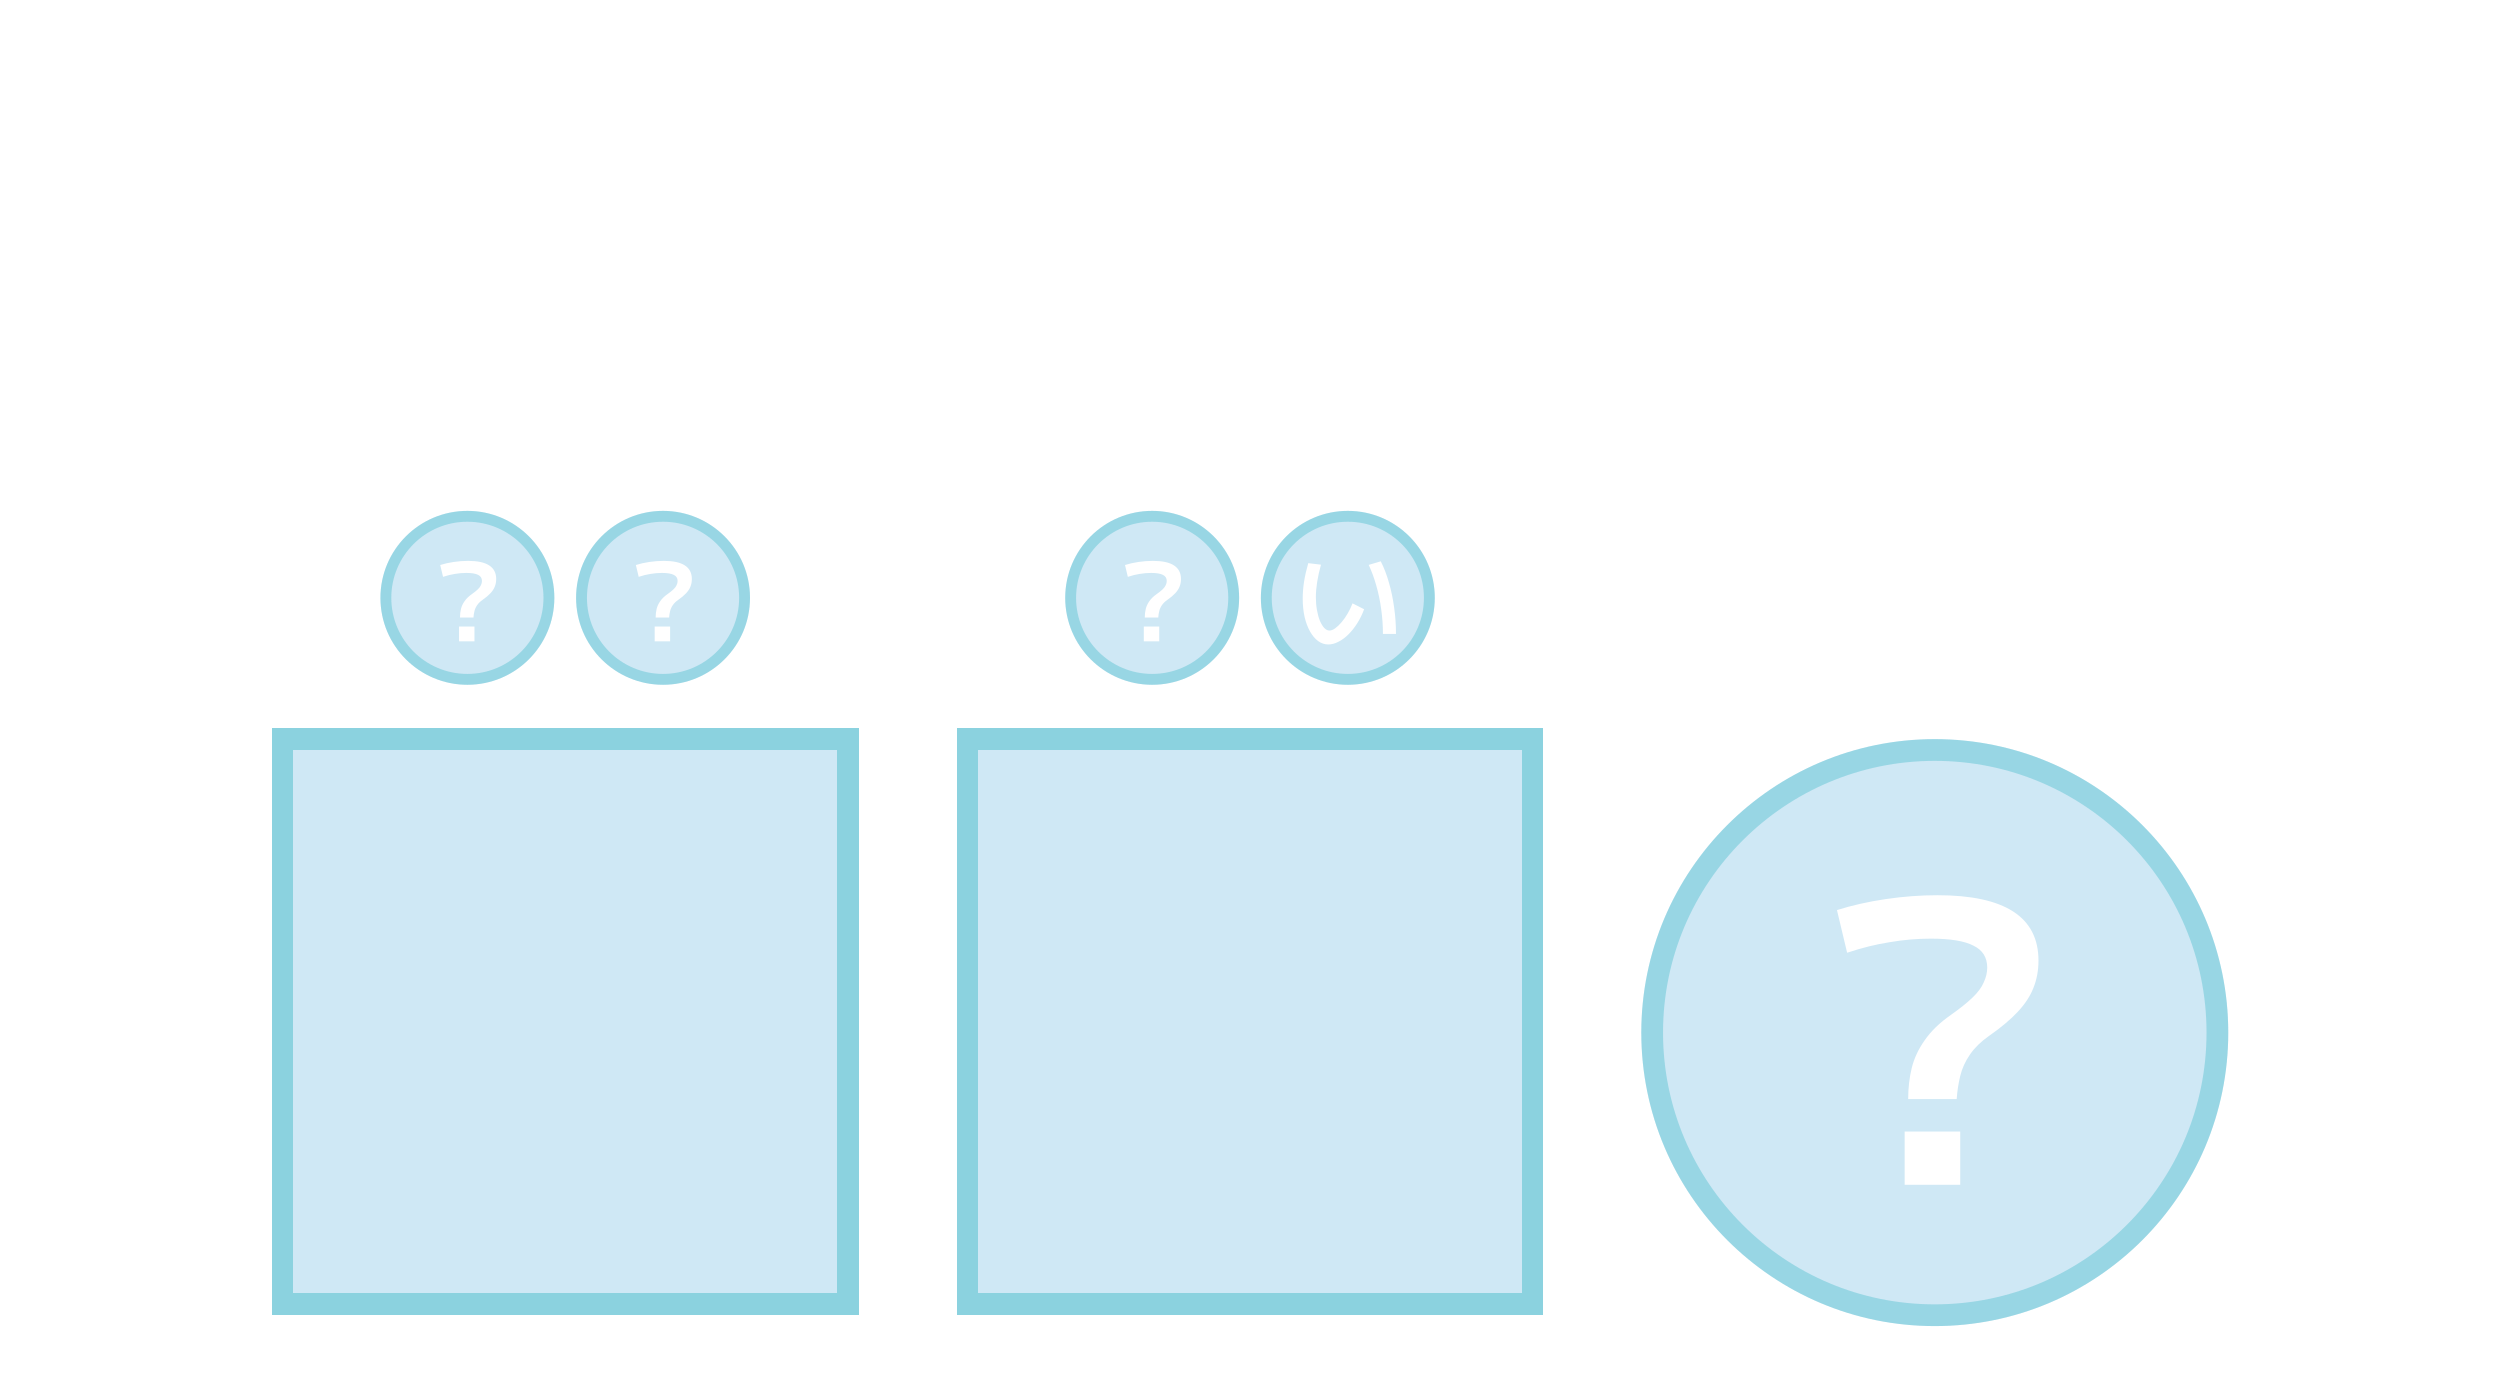 <svg width="230" height="127" viewBox="0 0 230 127" fill="none" xmlns="http://www.w3.org/2000/svg">
<circle cx="178" cy="95" r="27" fill="#128FCD" fill-opacity="0.2"/>
<circle cx="178" cy="95" r="26" stroke="#48BCCB" stroke-opacity="0.4" stroke-width="2"/>
<path d="M175.552 101.116C175.552 100.108 175.66 99.16 175.876 98.272C176.092 97.384 176.488 96.532 177.064 95.716C177.64 94.876 178.444 94.096 179.476 93.376C180.292 92.8 180.952 92.272 181.456 91.792C181.96 91.312 182.308 90.844 182.5 90.388C182.716 89.932 182.824 89.476 182.824 89.02C182.824 88.084 182.404 87.412 181.564 87.004C180.748 86.572 179.44 86.356 177.64 86.356C176.368 86.356 175.108 86.464 173.86 86.68C172.612 86.872 171.304 87.196 169.936 87.652L169 83.728C170.368 83.296 171.856 82.96 173.464 82.72C175.072 82.48 176.668 82.36 178.252 82.36C184.444 82.36 187.54 84.364 187.54 88.372C187.54 89.284 187.384 90.124 187.072 90.892C186.784 91.636 186.304 92.368 185.632 93.088C184.96 93.808 184.072 94.552 182.968 95.32C182.248 95.824 181.672 96.388 181.24 97.012C180.808 97.636 180.508 98.296 180.34 98.992C180.172 99.688 180.064 100.396 180.016 101.116H175.552ZM175.228 109V104.104H180.34V109H175.228Z" fill="white"/>
<g filter="url(#filter0_d_122_2042)">
<rect x="88" y="67" width="54" height="54" fill="#128FCD" fill-opacity="0.2" shape-rendering="crispEdges"/>
<rect x="89" y="68" width="52" height="52" stroke="#48BCCB" stroke-opacity="0.5" stroke-width="2" shape-rendering="crispEdges"/>
</g>
<circle cx="106" cy="55" r="8" fill="#128FCD" fill-opacity="0.2"/>
<circle cx="106" cy="55" r="7.5" stroke="#48BCCB" stroke-opacity="0.4"/>
<path d="M105.32 56.81C105.32 56.53 105.35 56.267 105.41 56.02C105.47 55.773 105.58 55.537 105.74 55.31C105.9 55.077 106.123 54.86 106.41 54.66C106.637 54.5 106.82 54.353 106.96 54.22C107.1 54.087 107.197 53.957 107.25 53.83C107.31 53.703 107.34 53.577 107.34 53.45C107.34 53.19 107.223 53.003 106.99 52.89C106.763 52.77 106.4 52.71 105.9 52.71C105.547 52.71 105.197 52.74 104.85 52.8C104.503 52.853 104.14 52.943 103.76 53.07L103.5 51.98C103.88 51.86 104.293 51.767 104.74 51.7C105.187 51.633 105.63 51.6 106.07 51.6C107.79 51.6 108.65 52.157 108.65 53.27C108.65 53.523 108.607 53.757 108.52 53.97C108.44 54.177 108.307 54.38 108.12 54.58C107.933 54.78 107.687 54.987 107.38 55.2C107.18 55.34 107.02 55.497 106.9 55.67C106.78 55.843 106.697 56.027 106.65 56.22C106.603 56.413 106.573 56.61 106.56 56.81H105.32ZM105.23 59V57.64H106.65V59H105.23Z" fill="white"/>
<circle cx="124" cy="55" r="8" fill="#128FCD" fill-opacity="0.2"/>
<circle cx="124" cy="55" r="7.5" stroke="#48BCCB" stroke-opacity="0.4"/>
<path d="M122.21 59.29C121.87 59.29 121.557 59.187 121.27 58.98C120.983 58.767 120.733 58.47 120.52 58.09C120.307 57.71 120.14 57.263 120.02 56.75C119.907 56.23 119.85 55.67 119.85 55.07C119.85 54.583 119.89 54.07 119.97 53.53C120.057 52.983 120.187 52.41 120.36 51.81L121.53 51.95C121.377 52.503 121.26 53.03 121.18 53.53C121.1 54.03 121.06 54.5 121.06 54.94C121.06 55.36 121.093 55.757 121.16 56.13C121.227 56.503 121.317 56.83 121.43 57.11C121.55 57.39 121.683 57.61 121.83 57.77C121.983 57.93 122.143 58.01 122.31 58.01C122.47 58.01 122.643 57.943 122.83 57.81C123.023 57.67 123.22 57.483 123.42 57.25C123.62 57.017 123.807 56.75 123.98 56.45C124.16 56.15 124.31 55.837 124.43 55.51L125.5 56.05C125.333 56.503 125.127 56.927 124.88 57.32C124.633 57.713 124.36 58.06 124.06 58.36C123.767 58.653 123.46 58.88 123.14 59.04C122.82 59.207 122.51 59.29 122.21 59.29ZM127.23 58.32C127.23 57.56 127.177 56.803 127.07 56.05C126.97 55.297 126.82 54.573 126.62 53.88C126.427 53.187 126.193 52.55 125.92 51.97L127.03 51.64C127.337 52.247 127.59 52.91 127.79 53.63C127.997 54.343 128.153 55.097 128.26 55.89C128.373 56.677 128.43 57.487 128.43 58.32H127.23Z" fill="white"/>
<g filter="url(#filter1_d_122_2042)">
<rect x="25" y="67" width="54" height="54" fill="#128FCD" fill-opacity="0.2" shape-rendering="crispEdges"/>
<rect x="26" y="68" width="52" height="52" stroke="#48BCCB" stroke-opacity="0.5" stroke-width="2" shape-rendering="crispEdges"/>
</g>
<circle cx="43" cy="55" r="8" fill="#128FCD" fill-opacity="0.2"/>
<circle cx="43" cy="55" r="7.5" stroke="#48BCCB" stroke-opacity="0.4"/>
<path d="M42.32 56.81C42.32 56.53 42.35 56.267 42.41 56.02C42.47 55.773 42.58 55.537 42.74 55.31C42.9 55.077 43.123 54.86 43.41 54.66C43.637 54.5 43.82 54.353 43.96 54.22C44.1 54.087 44.197 53.957 44.25 53.83C44.31 53.703 44.34 53.577 44.34 53.45C44.34 53.19 44.223 53.003 43.99 52.89C43.763 52.77 43.4 52.71 42.9 52.71C42.547 52.71 42.197 52.74 41.85 52.8C41.503 52.853 41.14 52.943 40.76 53.07L40.5 51.98C40.88 51.86 41.293 51.767 41.74 51.7C42.187 51.633 42.63 51.6 43.07 51.6C44.79 51.6 45.65 52.157 45.65 53.27C45.65 53.523 45.607 53.757 45.52 53.97C45.44 54.177 45.307 54.38 45.12 54.58C44.933 54.78 44.687 54.987 44.38 55.2C44.18 55.34 44.02 55.497 43.9 55.67C43.78 55.843 43.697 56.027 43.65 56.22C43.603 56.413 43.573 56.61 43.56 56.81H42.32ZM42.23 59V57.64H43.65V59H42.23Z" fill="white"/>
<circle cx="61" cy="55" r="8" fill="#128FCD" fill-opacity="0.2"/>
<circle cx="61" cy="55" r="7.5" stroke="#48BCCB" stroke-opacity="0.4"/>
<path d="M60.32 56.81C60.32 56.53 60.35 56.267 60.41 56.02C60.47 55.773 60.58 55.537 60.74 55.31C60.9 55.077 61.123 54.86 61.41 54.66C61.637 54.5 61.82 54.353 61.96 54.22C62.1 54.087 62.197 53.957 62.25 53.83C62.31 53.703 62.34 53.577 62.34 53.45C62.34 53.19 62.223 53.003 61.99 52.89C61.763 52.77 61.4 52.71 60.9 52.71C60.547 52.71 60.197 52.74 59.85 52.8C59.503 52.853 59.14 52.943 58.76 53.07L58.5 51.98C58.88 51.86 59.293 51.767 59.74 51.7C60.187 51.633 60.63 51.6 61.07 51.6C62.79 51.6 63.65 52.157 63.65 53.27C63.65 53.523 63.607 53.757 63.52 53.97C63.44 54.177 63.307 54.38 63.12 54.58C62.933 54.78 62.687 54.987 62.38 55.2C62.18 55.34 62.02 55.497 61.9 55.67C61.78 55.843 61.697 56.027 61.65 56.22C61.603 56.413 61.573 56.61 61.56 56.81H60.32ZM60.23 59V57.64H61.65V59H60.23Z" fill="white"/>
<path d="M4.227 5.68L2.931 10.48H0.643L2.483 5.68H4.227ZM7.747 5.68L6.451 10.48H4.163L6.019 5.68H7.747ZM16.814 18V6.32H18.814V18H16.814ZM9.726 18V6.32H11.726V18H9.726ZM10.718 12.8V11.008H17.822V12.8H10.718ZM24.917 18.16C23.573 18.16 22.533 17.787 21.797 17.04C21.072 16.283 20.709 15.216 20.709 13.84C20.709 12.464 21.072 11.403 21.797 10.656C22.533 9.899 23.573 9.52 24.917 9.52C26.261 9.52 27.301 9.899 28.037 10.656C28.773 11.403 29.141 12.464 29.141 13.84C29.141 15.216 28.773 16.283 28.037 17.04C27.301 17.787 26.261 18.16 24.917 18.16ZM24.917 16.592C25.653 16.592 26.213 16.363 26.597 15.904C26.981 15.435 27.173 14.747 27.173 13.84C27.173 12.933 26.981 12.251 26.597 11.792C26.213 11.323 25.653 11.088 24.917 11.088C24.192 11.088 23.632 11.323 23.237 11.792C22.853 12.251 22.661 12.933 22.661 13.84C22.661 14.747 22.853 15.435 23.237 15.904C23.632 16.363 24.192 16.592 24.917 16.592ZM32.16 18L29.968 9.68L32.064 9.68L33.344 16.144H33.376L34.688 9.68H37.248L38.56 16.144H38.592L39.888 9.68H41.968L39.776 18H37.296L35.984 11.664H35.952L34.64 18H32.16ZM49.879 18.16C49.047 18.16 48.391 17.936 47.911 17.488C47.441 17.029 47.207 16.411 47.207 15.632C47.207 14.661 47.585 13.915 48.343 13.392C49.1 12.869 50.177 12.608 51.575 12.608H52.743C52.743 12.203 52.689 11.893 52.583 11.68C52.487 11.456 52.316 11.301 52.071 11.216C51.836 11.131 51.5 11.088 51.063 11.088C50.529 11.088 49.975 11.141 49.399 11.248C48.833 11.355 48.3 11.515 47.799 11.728L47.543 10.176C48.087 9.973 48.689 9.813 49.351 9.696C50.012 9.579 50.673 9.52 51.335 9.52C52.177 9.52 52.839 9.621 53.319 9.824C53.809 10.027 54.161 10.368 54.375 10.848C54.588 11.328 54.695 11.963 54.695 12.752V18H52.823L52.807 17.04H52.775C52.487 17.371 52.071 17.643 51.527 17.856C50.983 18.059 50.433 18.16 49.879 18.16ZM50.583 16.624C50.977 16.624 51.34 16.555 51.671 16.416C52.001 16.267 52.263 16.069 52.455 15.824C52.647 15.579 52.743 15.301 52.743 14.992V13.984H51.863C50.945 13.984 50.252 14.107 49.783 14.352C49.324 14.587 49.095 14.949 49.095 15.44C49.095 15.803 49.223 16.091 49.479 16.304C49.735 16.517 50.103 16.624 50.583 16.624ZM56.801 18V9.68H58.689L58.705 11.248H58.737C59.014 10.885 59.34 10.576 59.713 10.32C60.097 10.053 60.518 9.856 60.977 9.728C61.435 9.589 61.916 9.52 62.417 9.52V11.216C61.745 11.216 61.132 11.344 60.577 11.6C60.033 11.856 59.596 12.203 59.265 12.64C58.945 13.067 58.785 13.547 58.785 14.08V18H56.801ZM67.379 18.16C65.907 18.16 64.776 17.787 63.987 17.04C63.198 16.293 62.803 15.227 62.803 13.84C62.803 12.496 63.166 11.44 63.891 10.672C64.627 9.904 65.63 9.52 66.899 9.52C68.126 9.52 69.075 9.883 69.747 10.608C70.419 11.333 70.755 12.363 70.755 13.696C70.755 13.845 70.75 14.011 70.739 14.192C70.728 14.373 70.718 14.507 70.707 14.592H63.891V13.168H69.203L68.915 13.6C68.915 12.725 68.744 12.08 68.403 11.664C68.072 11.237 67.571 11.024 66.899 11.024C66.184 11.024 65.64 11.248 65.267 11.696C64.904 12.133 64.723 12.784 64.723 13.648V14.208C64.723 15.019 64.936 15.621 65.363 16.016C65.79 16.4 66.435 16.592 67.299 16.592C67.747 16.592 68.227 16.549 68.739 16.464C69.251 16.368 69.704 16.245 70.099 16.096L70.339 17.632C69.934 17.792 69.47 17.92 68.947 18.016C68.424 18.112 67.902 18.16 67.379 18.16ZM77.774 21.36L79.182 17.936L75.87 9.696L77.966 9.68L80.142 15.984H80.174L82.398 9.68H84.51L79.822 21.36H77.774ZM89.292 18.16C87.948 18.16 86.908 17.787 86.172 17.04C85.447 16.283 85.084 15.216 85.084 13.84C85.084 12.464 85.447 11.403 86.172 10.656C86.908 9.899 87.948 9.52 89.292 9.52C90.636 9.52 91.676 9.899 92.412 10.656C93.148 11.403 93.516 12.464 93.516 13.84C93.516 15.216 93.148 16.283 92.412 17.04C91.676 17.787 90.636 18.16 89.292 18.16ZM89.292 16.592C90.028 16.592 90.588 16.363 90.972 15.904C91.356 15.435 91.548 14.747 91.548 13.84C91.548 12.933 91.356 12.251 90.972 11.792C90.588 11.323 90.028 11.088 89.292 11.088C88.567 11.088 88.007 11.323 87.612 11.792C87.228 12.251 87.036 12.933 87.036 13.84C87.036 14.747 87.228 15.435 87.612 15.904C88.007 16.363 88.567 16.592 89.292 16.592ZM97.847 18.16C96.855 18.16 96.125 17.888 95.655 17.344C95.197 16.8 94.967 15.952 94.967 14.8V9.68L96.935 9.68V14.432C96.935 15.157 97.053 15.691 97.287 16.032C97.533 16.373 97.922 16.544 98.455 16.544C98.861 16.544 99.218 16.459 99.527 16.288C99.837 16.117 100.077 15.888 100.247 15.6C100.429 15.312 100.519 14.981 100.519 14.608V9.68H102.487V18H100.615L100.599 17.024H100.567C100.237 17.397 99.847 17.68 99.399 17.872C98.962 18.064 98.445 18.16 97.847 18.16ZM106.355 14.496C106.355 14.048 106.403 13.627 106.499 13.232C106.595 12.837 106.771 12.459 107.027 12.096C107.283 11.723 107.64 11.376 108.099 11.056C108.461 10.8 108.755 10.565 108.979 10.352C109.203 10.139 109.357 9.931 109.443 9.728C109.539 9.525 109.587 9.323 109.587 9.12C109.587 8.704 109.4 8.405 109.027 8.224C108.664 8.032 108.083 7.936 107.283 7.936C106.717 7.936 106.157 7.984 105.603 8.08C105.048 8.165 104.467 8.309 103.859 8.512L103.443 6.768C104.051 6.576 104.712 6.427 105.427 6.32C106.141 6.213 106.851 6.16 107.555 6.16C110.307 6.16 111.683 7.051 111.683 8.832C111.683 9.237 111.613 9.611 111.475 9.952C111.347 10.283 111.133 10.608 110.835 10.928C110.536 11.248 110.141 11.579 109.651 11.92C109.331 12.144 109.075 12.395 108.883 12.672C108.691 12.949 108.557 13.243 108.483 13.552C108.408 13.861 108.36 14.176 108.339 14.496H106.355ZM106.211 18V15.824H108.483V18H106.211ZM112.868 10.48L114.164 5.68H116.452L114.596 10.48H112.868ZM116.404 10.48L117.7 5.68H119.988L118.132 10.48H116.404ZM125.732 14.256V12.464H130.804V14.256H125.732ZM140.148 5.68L138.852 10.48H136.564L138.404 5.68H140.148ZM143.668 5.68L142.372 10.48H140.084L141.94 5.68H143.668ZM145.776 18V6.32H147.856V18H145.776ZM149.961 10.48L151.257 5.68H153.545L151.689 10.48H149.961ZM154.832 18V9.68H156.656L156.688 10.656H156.72C157.019 10.293 157.376 10.016 157.792 9.824C158.208 9.621 158.693 9.52 159.248 9.52C159.792 9.52 160.251 9.621 160.624 9.824C161.008 10.016 161.28 10.293 161.44 10.656H161.472C161.792 10.261 162.16 9.973 162.576 9.792C162.992 9.611 163.483 9.52 164.048 9.52C164.944 9.52 165.595 9.76 166 10.24C166.405 10.709 166.608 11.451 166.608 12.464V18H164.704V12.944C164.704 12.315 164.603 11.856 164.4 11.568C164.197 11.28 163.872 11.136 163.424 11.136C162.891 11.136 162.469 11.312 162.16 11.664C161.851 12.016 161.696 12.485 161.696 13.072V18H159.776V12.8C159.776 12.256 159.664 11.845 159.44 11.568C159.216 11.28 158.896 11.136 158.48 11.136C158.16 11.136 157.867 11.221 157.6 11.392C157.344 11.563 157.136 11.792 156.976 12.08C156.827 12.368 156.752 12.699 156.752 13.072V18H154.832ZM176.376 21.52C175.715 21.52 175.086 21.456 174.488 21.328C173.902 21.2 173.406 21.019 173 20.784L173.256 19.248C173.64 19.472 174.094 19.643 174.616 19.76C175.15 19.888 175.672 19.952 176.184 19.952C177.123 19.952 177.79 19.728 178.184 19.28C178.59 18.843 178.792 18.112 178.792 17.088V16.608H178.76C178.44 16.96 178.051 17.227 177.592 17.408C177.144 17.589 176.648 17.68 176.104 17.68C174.995 17.68 174.131 17.323 173.512 16.608C172.894 15.893 172.584 14.891 172.584 13.6C172.584 12.309 172.894 11.307 173.512 10.592C174.131 9.877 174.995 9.52 176.104 9.52C176.659 9.52 177.171 9.616 177.64 9.808C178.12 9.989 178.515 10.251 178.824 10.592H178.856L178.872 9.68H180.728V17.088C180.728 18.592 180.376 19.707 179.672 20.432C178.968 21.157 177.87 21.52 176.376 21.52ZM176.616 16.08C177.043 16.08 177.416 16.005 177.736 15.856C178.056 15.707 178.312 15.504 178.504 15.248C178.696 14.992 178.792 14.693 178.792 14.352V12.848C178.792 12.517 178.696 12.224 178.504 11.968C178.312 11.701 178.056 11.493 177.736 11.344C177.416 11.195 177.043 11.12 176.616 11.12C175.955 11.12 175.438 11.339 175.064 11.776C174.691 12.203 174.504 12.811 174.504 13.6C174.504 14.4 174.691 15.013 175.064 15.44C175.438 15.867 175.955 16.08 176.616 16.08ZM186.714 18.16C185.37 18.16 184.33 17.787 183.594 17.04C182.869 16.283 182.506 15.216 182.506 13.84C182.506 12.464 182.869 11.403 183.594 10.656C184.33 9.899 185.37 9.52 186.714 9.52C188.058 9.52 189.098 9.899 189.834 10.656C190.57 11.403 190.938 12.464 190.938 13.84C190.938 15.216 190.57 16.283 189.834 17.04C189.098 17.787 188.058 18.16 186.714 18.16ZM186.714 16.592C187.45 16.592 188.01 16.363 188.394 15.904C188.778 15.435 188.97 14.747 188.97 13.84C188.97 12.933 188.778 12.251 188.394 11.792C188.01 11.323 187.45 11.088 186.714 11.088C185.989 11.088 185.429 11.323 185.034 11.792C184.65 12.251 184.458 12.933 184.458 13.84C184.458 14.747 184.65 15.435 185.034 15.904C185.429 16.363 185.989 16.592 186.714 16.592ZM196.402 18.16C195.058 18.16 194.018 17.787 193.282 17.04C192.556 16.283 192.194 15.216 192.194 13.84C192.194 12.464 192.556 11.403 193.282 10.656C194.018 9.899 195.058 9.52 196.402 9.52C197.746 9.52 198.786 9.899 199.522 10.656C200.258 11.403 200.626 12.464 200.626 13.84C200.626 15.216 200.258 16.283 199.522 17.04C198.786 17.787 197.746 18.16 196.402 18.16ZM196.402 16.592C197.138 16.592 197.698 16.363 198.082 15.904C198.466 15.435 198.658 14.747 198.658 13.84C198.658 12.933 198.466 12.251 198.082 11.792C197.698 11.323 197.138 11.088 196.402 11.088C195.676 11.088 195.116 11.323 194.722 11.792C194.338 12.251 194.146 12.933 194.146 13.84C194.146 14.747 194.338 15.435 194.722 15.904C195.116 16.363 195.676 16.592 196.402 16.592ZM205.401 18.16C204.292 18.16 203.428 17.781 202.809 17.024C202.19 16.267 201.881 15.205 201.881 13.84C201.881 12.475 202.19 11.413 202.809 10.656C203.428 9.899 204.292 9.52 205.401 9.52C205.956 9.52 206.457 9.616 206.905 9.808C207.353 10 207.732 10.283 208.041 10.656H208.089V6.32H210.025V18H208.185L208.153 17.024H208.121C207.812 17.387 207.417 17.669 206.937 17.872C206.468 18.064 205.956 18.16 205.401 18.16ZM205.913 16.56C206.329 16.56 206.697 16.475 207.017 16.304C207.348 16.133 207.609 15.899 207.801 15.6C207.993 15.301 208.089 14.965 208.089 14.592V13.088C208.089 12.704 207.993 12.368 207.801 12.08C207.609 11.781 207.353 11.547 207.033 11.376C206.713 11.205 206.34 11.12 205.913 11.12C205.241 11.12 204.718 11.355 204.345 11.824C203.982 12.293 203.801 12.965 203.801 13.84C203.801 14.715 203.982 15.387 204.345 15.856C204.718 16.325 205.241 16.56 205.913 16.56ZM212.923 14.496L212.635 6.32H215.003L214.731 14.496H212.923ZM212.699 18V15.824H214.955V18H212.699ZM218.048 14.496L217.76 6.32H220.128L219.856 14.496H218.048ZM217.824 18V15.824H220.08V18H217.824ZM222.258 10.48L223.554 5.68H225.842L223.986 10.48H222.258ZM225.794 10.48L227.09 5.68H229.378L227.522 10.48H225.794Z" fill="white"/>
<defs>
<filter id="filter0_d_122_2042" x="82" y="61" width="66" height="66" filterUnits="userSpaceOnUse" color-interpolation-filters="sRGB">
<feFlood flood-opacity="0" result="BackgroundImageFix"/>
<feColorMatrix in="SourceAlpha" type="matrix" values="0 0 0 0 0 0 0 0 0 0 0 0 0 0 0 0 0 0 127 0" result="hardAlpha"/>
<feOffset/>
<feGaussianBlur stdDeviation="3"/>
<feComposite in2="hardAlpha" operator="out"/>
<feColorMatrix type="matrix" values="0 0 0 0 0.282 0 0 0 0 0.737 0 0 0 0 0.796 0 0 0 0.25 0"/>
<feBlend mode="normal" in2="BackgroundImageFix" result="effect1_dropShadow_122_2042"/>
<feBlend mode="normal" in="SourceGraphic" in2="effect1_dropShadow_122_2042" result="shape"/>
</filter>
<filter id="filter1_d_122_2042" x="19" y="61" width="66" height="66" filterUnits="userSpaceOnUse" color-interpolation-filters="sRGB">
<feFlood flood-opacity="0" result="BackgroundImageFix"/>
<feColorMatrix in="SourceAlpha" type="matrix" values="0 0 0 0 0 0 0 0 0 0 0 0 0 0 0 0 0 0 127 0" result="hardAlpha"/>
<feOffset/>
<feGaussianBlur stdDeviation="3"/>
<feComposite in2="hardAlpha" operator="out"/>
<feColorMatrix type="matrix" values="0 0 0 0 0.282 0 0 0 0 0.737 0 0 0 0 0.796 0 0 0 0.25 0"/>
<feBlend mode="normal" in2="BackgroundImageFix" result="effect1_dropShadow_122_2042"/>
<feBlend mode="normal" in="SourceGraphic" in2="effect1_dropShadow_122_2042" result="shape"/>
</filter>
</defs>
</svg>
